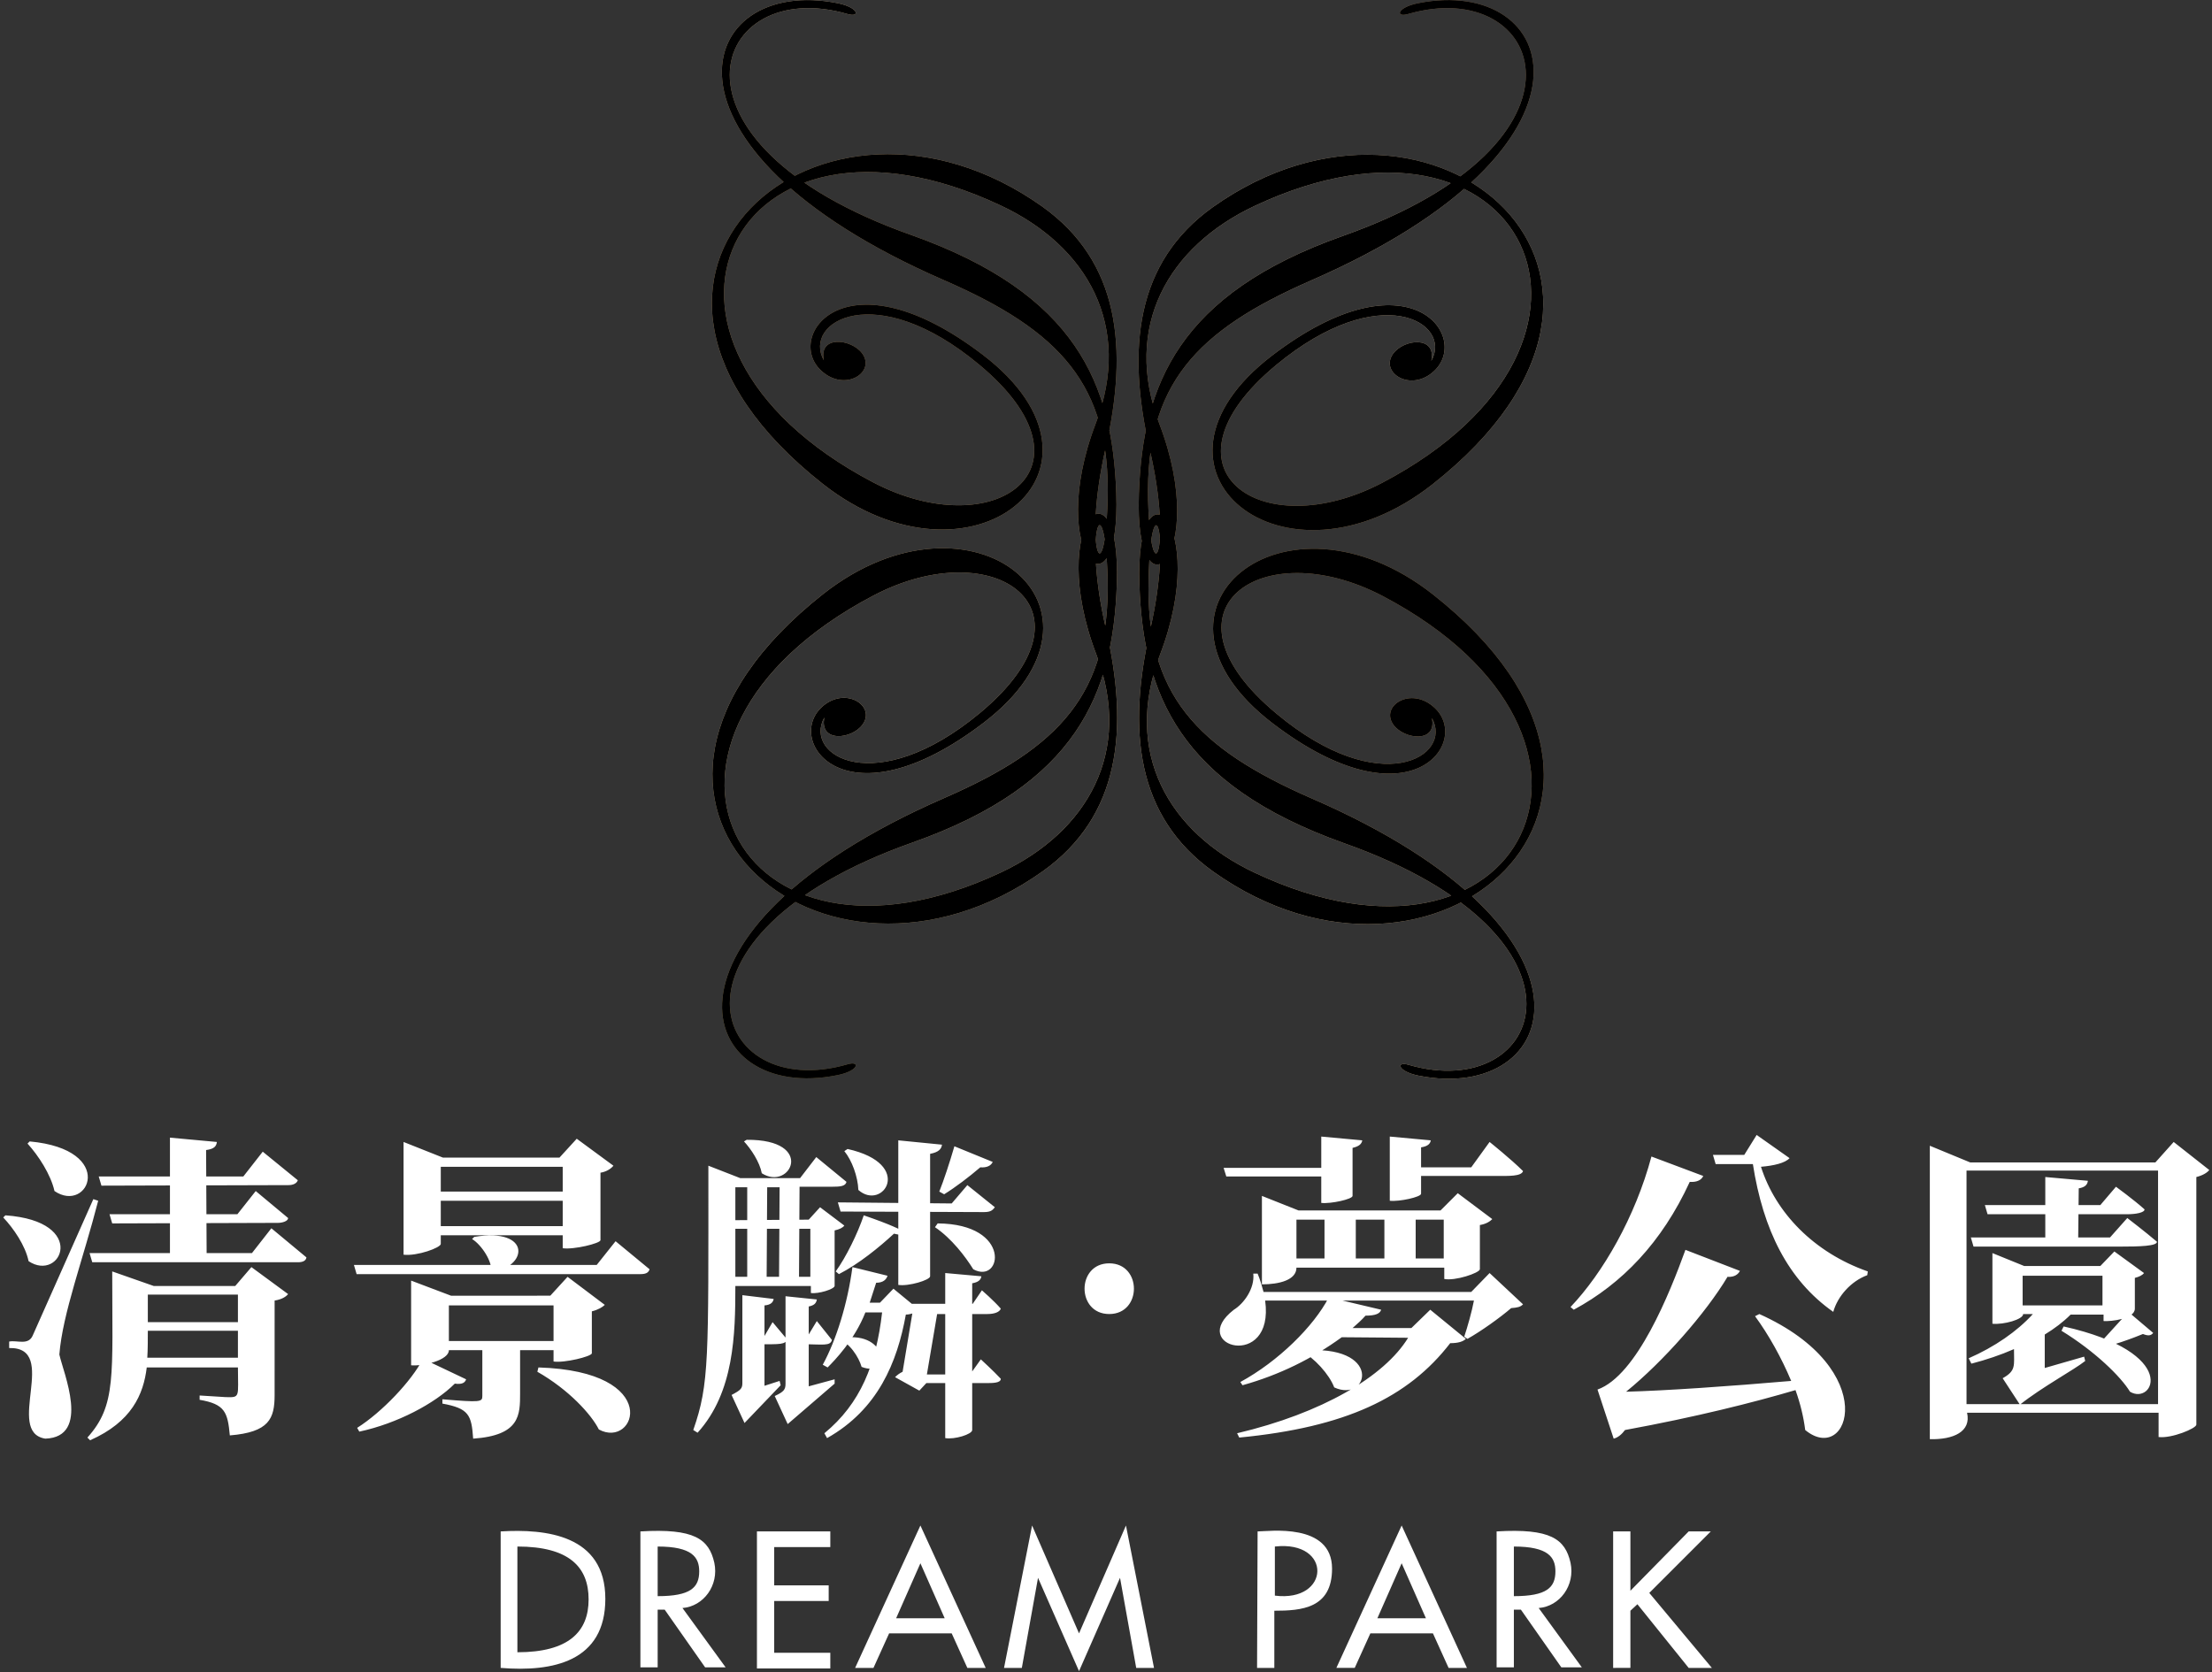 <svg width="410" height="310" viewBox="0 0 410 310" fill="#FFF" xmlns="http://www.w3.org/2000/svg">
<rect x="0" y="0" width="410" height="310" fill="#333333" stroke="none"/>
<linearGradient id="SVGID_1_" gradientUnits="userSpaceOnUse" x1="147" y1="206" x2="270" y2="-6">
	<stop  offset="0" style="stop-color:#95804E"/>
	<stop  offset="0.29" style="stop-color:#EFD3AD"/>
	<stop  offset="0.57" style="stop-color:#BB9362"/>
	<stop  offset="0.78" style="stop-color:#E7D1B4"/>
	<stop  offset="1" style="stop-color:#A1805D"/>
</linearGradient>
<path fill="url(#SVGID_1_)" d="M204.9,83.2c4.3-18.7,2.6-34.7-11.7-44.9c-40.9-29.1-89.7,12.8-40.7,51.4c27.6,21.7,57.4-2.7,29.7-23.9
	c-25.4-19.4-36.9-3.5-30,2.9c4.4,4.1,10.2,0.3,7.6-3.2c-2-2.7-8.1-3.4-7.1,1.3c-4-7.1,9.5-15.3,28.8,0.8
	c23.1,19.2,2.8,33.6-19.7,21.8c-50-26.3-26-74.7,23.7-51.3c16,7.5,24.5,22.3,17.6,40.4c-9.5,24.8,4.7,37.2,3.8,12.9
	c-0.7-20.1-7.3-36.9-37.9-47.8C120,26.3,132-4.7,157.1,2.6c2.4,0.7,2.1-1.2-1.8-2C128.9-4.7,118,27.2,175.1,52
	c21.3,9.3,30.8,19.3,30.2,40.7C204.8,111,200.7,101.6,204.9,83.2z M205.3,107.2c0.5,21.4-8.9,31.4-30.2,40.7
	c-57.1,24.9-46.1,56.8-19.8,51.4c3.9-0.8,4.2-2.7,1.8-2c-25.1,7.3-37.1-23.7,12-41.1c30.6-10.8,37.2-27.7,37.9-47.8
	c0.9-24.3-13.3-12-3.8,12.9c6.9,18.1-1.7,32.9-17.6,40.4c-49.7,23.4-73.7-25-23.7-51.3c22.5-11.8,42.8,2.6,19.7,21.8
	c-19.3,16-32.8,7.9-28.8,0.8c-1,4.7,5.1,4.1,7.1,1.3c2.5-3.5-3.3-7.2-7.6-3.2c-6.9,6.4,4.6,22.3,30,2.9
	c27.7-21.2-2.1-45.6-29.7-23.9c-49,38.6-0.2,80.5,40.7,51.4c14.3-10.2,16-26.2,11.7-44.9C200.7,98.3,204.8,89,205.3,107.2z
	 M212.8,92.7c-0.5-21.4,8.9-31.4,30.2-40.7c57.1-24.9,46.1-56.7,19.8-51.4c-3.9,0.8-4.2,2.7-1.8,2c25.1-7.3,37.1,23.7-12,41.1
	c-30.6,10.8-37.2,27.7-37.9,47.8c-0.9,24.3,13.3,12,3.8-12.9c-6.9-18.1,1.7-32.9,17.6-40.4c49.7-23.4,73.7,25,23.7,51.3
	c-22.5,11.8-42.8-2.6-19.7-21.8c19.3-16,32.8-7.9,28.8-0.8c1-4.7-5.1-4.1-7.1-1.3c-2.5,3.5,3.3,7.2,7.6,3.2c6.9-6.4-4.6-22.3-30-2.9
	c-27.7,21.2,2.1,45.6,29.7,23.9c49-38.6,0.2-80.5-40.7-51.4c-14.3,10.2-16,26.2-11.7,44.9C217.4,101.6,213.3,111,212.8,92.7z
	 M213.2,116.7c-4.3,18.7-2.6,34.7,11.7,44.9c40.9,29.1,89.7-12.8,40.7-51.4c-27.6-21.7-57.4,2.7-29.7,23.9
	c25.4,19.4,36.9,3.5,30-2.9c-4.4-4.1-10.2-0.3-7.6,3.2c2,2.7,8.1,3.4,7.1-1.3c4,7.1-9.5,15.3-28.8-0.8
	c-23.1-19.2-2.8-33.6,19.7-21.8c50,26.3,26,74.7-23.7,51.3c-16-7.5-24.5-22.3-17.6-40.4c9.5-24.8-4.7-37.2-3.8-12.9
	c0.7,20.1,7.3,36.9,37.9,47.8c49.1,17.4,37.1,48.4,12,41.1c-2.4-0.7-2.1,1.2,1.8,2c26.4,5.3,37.3-26.6-19.8-51.4
	c-21.3-9.3-30.8-19.3-30.2-40.7C213.3,89,217.4,98.3,213.2,116.7z"/>
<linearGradient id="SVGID_2_" gradientUnits="userSpaceOnUse" x1="-53" y1="-206" x2="147" y2="-6">
	<stop  offset="0" style="stop-color:#FFF0"/>
	<stop  offset="0.4" style="stop-color:#FFFF"/>
	<stop  offset="0.6" style="stop-color:#FFFF"/>
	<stop  offset="1" style="stop-color:#FFF0"/>
<animate attributeName="x1" from="-53" to="1147" dur="4s" repeatCount="indefinite" />
<animate attributeName="y1" from="-206" to="994" dur="4s" repeatCount="indefinite" />
<animate attributeName="x2" from="47" to="1247" dur="4s" repeatCount="indefinite" />
<animate attributeName="y2" from="-106" to="1094" dur="4s" repeatCount="indefinite" />

</linearGradient>
<path fill="url(#SVGID_2_)" d="M204.9,83.2c4.3-18.7,2.6-34.7-11.7-44.9c-40.9-29.1-89.7,12.8-40.7,51.4c27.6,21.7,57.4-2.7,29.7-23.9
	c-25.4-19.4-36.9-3.5-30,2.9c4.4,4.1,10.2,0.3,7.6-3.2c-2-2.7-8.1-3.4-7.1,1.3c-4-7.1,9.5-15.3,28.8,0.8
	c23.1,19.2,2.8,33.6-19.7,21.8c-50-26.3-26-74.7,23.7-51.3c16,7.5,24.5,22.3,17.6,40.4c-9.5,24.8,4.7,37.2,3.8,12.9
	c-0.7-20.1-7.3-36.9-37.9-47.8C120,26.3,132-4.7,157.1,2.6c2.4,0.7,2.1-1.2-1.8-2C128.9-4.7,118,27.2,175.1,52
	c21.3,9.3,30.8,19.3,30.2,40.7C204.8,111,200.7,101.6,204.9,83.2z M205.3,107.2c0.5,21.4-8.9,31.4-30.2,40.7
	c-57.1,24.9-46.1,56.8-19.8,51.4c3.9-0.8,4.2-2.7,1.8-2c-25.1,7.3-37.1-23.7,12-41.1c30.6-10.8,37.2-27.7,37.9-47.8
	c0.9-24.3-13.3-12-3.8,12.9c6.9,18.1-1.7,32.9-17.6,40.4c-49.7,23.4-73.7-25-23.7-51.3c22.5-11.8,42.8,2.6,19.7,21.8
	c-19.3,16-32.8,7.9-28.8,0.8c-1,4.7,5.1,4.1,7.1,1.3c2.5-3.5-3.3-7.2-7.6-3.2c-6.9,6.4,4.6,22.3,30,2.9
	c27.7-21.2-2.1-45.6-29.7-23.9c-49,38.6-0.2,80.5,40.7,51.4c14.3-10.2,16-26.2,11.7-44.9C200.7,98.3,204.8,89,205.3,107.2z
	 M212.8,92.7c-0.5-21.4,8.9-31.4,30.2-40.7c57.1-24.9,46.1-56.7,19.8-51.4c-3.9,0.8-4.2,2.7-1.8,2c25.1-7.3,37.1,23.7-12,41.1
	c-30.6,10.8-37.2,27.7-37.9,47.8c-0.9,24.3,13.3,12,3.8-12.9c-6.9-18.1,1.7-32.9,17.6-40.4c49.7-23.4,73.7,25,23.7,51.3
	c-22.5,11.8-42.8-2.6-19.7-21.8c19.3-16,32.8-7.9,28.8-0.8c1-4.7-5.1-4.1-7.1-1.3c-2.5,3.5,3.3,7.2,7.6,3.2c6.9-6.4-4.6-22.3-30-2.9
	c-27.7,21.2,2.1,45.6,29.7,23.9c49-38.6,0.2-80.5-40.7-51.4c-14.3,10.2-16,26.2-11.7,44.9C217.4,101.6,213.3,111,212.8,92.7z
	 M213.2,116.7c-4.3,18.7-2.6,34.7,11.7,44.9c40.9,29.1,89.7-12.8,40.7-51.4c-27.6-21.7-57.4,2.7-29.7,23.9
	c25.4,19.4,36.9,3.5,30-2.9c-4.4-4.1-10.2-0.3-7.6,3.2c2,2.7,8.1,3.4,7.1-1.3c4,7.1-9.5,15.3-28.8-0.8
	c-23.1-19.2-2.8-33.6,19.7-21.8c50,26.3,26,74.7-23.7,51.3c-16-7.5-24.5-22.3-17.6-40.4c9.5-24.8-4.7-37.2-3.8-12.9
	c0.7,20.1,7.3,36.9,37.9,47.8c49.1,17.4,37.1,48.4,12,41.1c-2.4-0.7-2.1,1.2,1.8,2c26.4,5.3,37.3-26.6-19.8-51.4
	c-21.3-9.3-30.8-19.3-30.2-40.7C213.3,89,217.4,98.3,213.2,116.7z"/>
<path d="M1,225.3c15.5,1.1,10.3,12.5,4.3,8.5c-0.6-2.9-2.8-6.1-4.7-8.1 M17.3,222.3l0.9,0.3l0,0
	c-2.8,10.9-6.6,20.9-7.2,28.5c0.7,3.3,5.9,15.3-2.6,15.6c-7.6-1.2,2.7-17-6.7-16.8v-1.2c1.5-0.3,3.6,0.8,4.4-1.2 M5.5,211.6
	c16.3,1.5,10.9,13.5,4.6,9.2c-0.7-3.1-3-6.6-5-8.8 M50.9,258.6c0,4.4-1,6.9-8.3,7.5c-0.4-4.3-0.9-5.8-5.6-6.6v-0.8l4.8,0.3
	c2.8,0.1,2.3,0,2.3-5.5H27.2c-0.6,5-2.8,10.1-10.5,13.5l-0.5-0.5c5.4-6,4.6-11.4,4.6-30.8l7.7,2.7h15.1l3-3.5l0,0l6.8,5
	c-0.4,0.5-1.2,1-2.5,1.2 M20.8,226.8l-0.5-1.7H44l3.4-4.3l6,5c0,0.6-1.1,0.9-1.9,0.9 M38.3,232.3h8.4l3.6-4.6l6.5,5.4
	c-0.1,0.7-0.8,0.9-1.6,0.9H17.1l-0.5-1.7h14.9v-21.4l8.7,0.8c-0.1,0.8-0.5,1.3-2,1.5 M18.8,219.8l-0.5-1.7h26.8l3.6-4.6l6.5,5.3
	c-0.2,0.6-0.9,0.9-1.7,0.9 M44.1,251.7v-5H27.4c0,1.4,0,3.6-0.1,5 M44.1,245.1V240H27.4v5.1 M66.1,236.2l-0.5-1.7h45l3.5-4.4
	l6.3,5.2c-0.2,0.7-0.8,0.9-1.7,0.9 M87.9,229.3c10.7-1.8,10,5.7,3.1,6.5c0.4-1.8-1.8-5.1-3.5-6.1 M102,240.2l3.2-3.5l6.9,5.2
	c-0.4,0.4-1.2,0.9-2.4,1.2v7.8c-0.2,0.6-5.1,1.8-7.1,1.5v-2.1h-6.2v8c0,4,0,7.8-8.7,8.4c-0.3-4.4-0.8-5.6-5.7-6.5v-0.8
	c7.1,0.6,7.4,0.5,7.4-0.6v-8.5h-6.2c0,1.9-4.9,3-7,2.8v-15.7l7.4,2.8 M86.4,255.7c-0.2,0.6-0.7,1-2.1,0.8
	c-3.7,3.7-10.7,7.4-17.7,8.9l-0.4-0.7c4.6-2.9,10.1-8.7,12.2-12.8 M81.7,229v1.6c0,0.7-4.4,2.3-6.9,2v-20.9l7.3,2.9h21.6l3.2-3.5
	l6.8,5c-0.4,0.5-1.2,1.1-2.4,1.3v12.5c0,0.6-5,1.8-7,1.5V229 M104.3,220.9v-4.6H81.7v4.6 M104.3,227.3v-4.7H81.7v4.7 M102.6,248.6
	V242H83.2v6.6 M99.8,253.5L99.8,253.5c23.3,0.7,18,15.2,11.2,11.5c-1.4-2.8-5.6-7.4-11.4-10.7 M143.2,245.1l2.6,3.1c0,1.1-1.4,1-5,1
	 M137.6,240.1l5.8,0.7c-0.1,0.6-0.5,1.1-1.7,1.2l0,14.9l2.8-0.9l0.2,0.8l-6.7,7l-2.4-5.2c1.7-0.9,2-1.2,2-2.2 M151.4,244.9l2.8,3.5
	c-0.3,1.2-1.7,0.8-5.4,0.8 M145.6,240.3l5.8,0.6c-0.1,0.7-0.5,1.1-1.5,1.3V257l4.8-1.3l0,0.8l0,0L146,264l-2.4-5.2
	c1.7-0.8,2-1.2,2-2.3 M138.4,211.3c12.9-0.1,8.1,9.6,2.8,6.2c-0.4-2.1-2-4.5-3.3-5.9 M144.5,220.1h-2.3l-0.1,16.6h2.3 M136.3,227.8
	v8.9h2.2v-16.6h-2.2v6.1l13.6-0.1l2.1-2.3l4.5,3.4c-0.3,0.4-0.9,0.7-1.8,0.9v10.3c-0.1,0.6-3,1.5-4.4,1.3v-1.3h-14
	c0,8.9-0.2,19.7-7,27.2l-0.8-0.5c3-8.6,2.8-13.1,2.8-49l5.9,2.3h11.1l3-3.9l5.6,4.6c-0.2,0.8-1.1,0.9-2.7,0.9h-6l-0.1,16.7h2.1v-8.9
	 M166.5,211.4l8.1,0.8c-0.1,0.8-0.6,1.4-2.2,1.7v22.7c0,0.7-4,1.9-5.9,1.6 M154.9,235.7c1.9-2.6,4.1-7.1,5.2-10.4
	c9.6,3.3,9,4.2,5.6,3.4c-2.7,2.5-6.5,5.6-10.2,7.5 M155.8,224.6l-0.5-1.7l21.1,0.2l2.9-3.4l5.1,4.1c-0.4,0.5-0.7,0.9-2,0.9
	 M157.1,213c12.5,2.8,6.5,11.6,2,7.6c-0.1-2.5-1.2-5.5-2.6-7.2 M159.7,253.4c-0.5-1.8-2.3-4.6-4.4-5.2
	C164.6,246.1,165.4,255.6,159.7,253.4z M171.8,254.8h8l2-2.8c0,0,2.3,2.1,3.7,3.6c0,0.8-1.5,0.8-2.8,0.8h-11l-1.3,1.4l-4.5-2.5
	c0.4-0.4,0.8-0.7,1.4-1l1.8-10.8c-0.4,0.1-0.7,0.2-1.2,0.2c-1.6,8.9-5.2,17.6-14.6,22.9l-0.5-0.9c6.7-5.5,9.6-12.8,10.7-22.4h-3.1
	c-2,5.1-5.7,8.9-7,10.2l-0.9-0.5c2.5-4.6,4.6-11.3,5.5-18.1l6.5,1.6c-0.2,0.7-0.8,1.3-2.1,1.3c-0.4,1.2-0.8,2.5-1.2,3.7h1.9l2.5-2.6
	l3.4,2.8h11.3l1.7-2.5c0,0,2.2,1.9,3.5,3.4c-0.2,0.6-1.1,1-2.5,1h-9.3 M180.2,265.1c0,0.8-3.3,1.8-5,1.5V236l6.7,0.6
	c-0.1,0.7-0.6,1.1-1.7,1.3 M173.8,226.8c13.9,0.1,11.9,11.4,6.6,8.5c-1.5-2.4-4-5.7-7.1-7.8 M184,215.4c-0.3,0.7-1.1,1.1-2.3,1
	c-2.1,1.8-4.6,3.7-6.7,5l-0.9-0.5c0.8-2,1.9-5.3,2.8-8.4 M205.6,234.2c6.1,0,6.1,9.4,0,9.4S199.5,234.2,205.6,234.2z M272.7,239.5
	l3.4-3.5l6.2,5.8c-0.5,0.5-1,0.6-2.2,0.7c-2.1,1.8-5.6,4.3-8.1,5.7l-0.6-0.4c0.6-1.8,1.4-4.6,1.8-6.7h-38.7
	c1.8,13.1-14.6,8.5-5.8,1.7c1.8-1.1,3.9-3.9,3.6-6.7h0.8c0.5,1.2,0.8,2.3,1.1,3.4 M244.9,216.5v-5.8l7.6,0.7
	c-0.1,0.6-0.5,1.1-1.8,1.4v8.9c0,0.6-4,1.5-5.8,1.3v-4.9h-17.6l-0.5-1.6 M267,224.4l3.2-3.2l6.4,4.8c-0.4,0.4-1.1,0.9-2.3,1.1v8.2
	c-0.1,0.7-4.6,2.2-6.6,1.8V235h-27.4c0,2.3-3.2,3.1-6.4,3.1v-16.4l6.8,2.7 M245.5,226.1h-5.2v7.2h5.2 M247.3,257.2
	c-0.9-2.4-3.7-5.5-6.2-6.8C256.5,249,253.8,260.2,247.3,257.2z M248.7,247.9c-5.5,4-11.6,7-18.4,8.9l-0.4-0.6
	c7-3.8,13.6-10.3,16.4-15.7l9.7,2.3c-0.2,0.7-1,1.1-2.9,1.1c-0.7,0.8-1.5,1.5-2.4,2.3h10.9l3.5-3.4l6.6,5.4
	c-0.5,0.5-1.4,0.8-2.9,0.8c-7.8,10.1-19.4,15.6-39.1,17.5l-0.4-0.8C245,262,256.6,255.2,261,248 M256.6,226.1h-5.3v7.2h5.3
	 M263.4,218l0,3.3c0,0.6-4,1.5-5.8,1.3v-11.9l7.6,0.7c-0.1,0.6-0.5,1.1-1.8,1.3v3.7h9.3l3.4-4.7c0,0,4,3.2,6.2,5.4
	c-0.3,1-2.7,0.9-4.8,0.9 M267.6,226.1h-5.2v7.2h5.2 M315.7,218c-0.3,0.7-1.1,1.2-2.5,1.1c-5.2,11.3-12.6,18.9-21.5,23.7l-0.6-0.5
	c6-6.3,12-16.7,15-27.9 M322.5,235.6c-0.3,0.6-1,1.2-2.3,1.1c-4,6.7-11.9,15.7-18.8,21.3c7.5-0.2,19-1,30.6-2
	c-1.8-4.3-4.2-8.6-6.7-12l0.8-0.4l0,0c22.9,10.3,16.6,28.2,8.5,21.5c-0.3-2.4-0.9-4.9-1.8-7.4c-7.8,2.3-18.5,5-31.6,7.4
	c-0.6,0.8-1.3,1.4-2.1,1.6l-3-9.1c7.3-2.6,13.4-17.9,16.3-25.9 M318,215.8l-0.5-1.7h5.8l2.3-3.7l6.1,4.3c-0.8,0.9-2.9,1.4-5.3,1.6
	c2.7,8.5,9.8,15.9,19.8,19.4l-0.1,0.7c-3,1.1-5.5,3.9-6.3,6.8c-8.4-5.9-13-15.2-14.9-27.4 M407.1,264.1c0,0.7-4.6,2.6-7,2.3v-4.5
	h-35.5c0.8,3.5-2.5,5-6.9,4.9v-54.4l7.5,3.1h34.3l3.4-3.8l6.6,5.2c-0.4,0.5-1.2,1-2.4,1.3 M400,217h-35.5v43.3H400 M389.3,234.7
	l2.6-2.7l5.5,4c-0.3,0.4-0.9,0.7-1.7,0.9v5.7c0,1.9-4.4,2.4-5.8,2.3v-1.2h-6.1c-1.4,1.4-3,2.6-4.8,3.7v6.2l7.3-2.1l0.2,0.8
	c-2,1.6-8.1,4.9-12.1,8.1l-3.2-4.9c2.5-1.4,2.1-2.3,2.1-5.4c-2.5,1.1-5.2,2-7.9,2.7l-0.5-1c4.8-2.1,9-5,11.9-8.2H375
	c0,1-3.6,2-5.7,1.8v-13.1l5.9,2.4 M399.1,247.1c-0.4,0.5-0.9,0.6-1.9,0.2c-1.2,0.5-6.5,2.6-8.8,2.6l6.1-6.7 M382.5,245.9
	c21.8,4.9,16.6,14.7,12.3,12.1c-1.7-2.8-6.5-7.5-12.7-11.3 M368.4,225.1l-0.5-1.7h21.4l2.9-3.4c0,0,3.3,2.4,5.3,4.2
	c0,0.6-1.6,0.9-3.3,0.9 M385.2,229.4h5.9l3.2-3.6l0,0c0,0,3.4,2.6,5.5,4.4c0,0.8-3.1,0.9-7,0.9h-27l-0.5-1.7h13.8v-11.2l7.9,0.7
	c-0.1,0.7-0.5,1.2-1.7,1.4 M389.7,242v-5.5h-14.8v5.5 M92.8,283.9c8.3-0.5,19.4,0.6,19.4,12.5c0,11.6-9.7,13.6-19.4,12.8
	 M95.9,306.3L95.9,306.3c9.5,0,13.2-3.8,13.2-9.8s-3.6-9.8-13.2-9.8 M277.4,283.9c10-0.6,12.7,1.4,13.7,5.8c0.9,4.2-2,8.1-5.9,8.4
	l8,11h-3.8l-7.5-10.7h-1.3v10.7h-3.2 M280.6,295.9c6.1,0,7.7-1.6,7.7-4.6c0-2.6-1.3-4.6-7.7-4.6 M140.3,283.9h13.6v2.9h-10.4v7.1
	h10.1v2.9h-10.1v9.6h10.4v2.9h-13.6 M259.8,282.8l12.1,26.4h-3.4l-2.9-6.4H254l-2.9,6.4h-3.4 M255.3,300h9l-4.5-10.2 M118.7,283.9
	c10-0.6,12.7,1.4,13.7,5.8c0.9,4.2-2,8.1-5.9,8.4l8,11h-3.8l-7.5-10.7h-1.3v10.7h-3.2 M121.9,295.9c6.1,0,7.7-1.6,7.7-4.6
	c0-2.6-1.3-4.6-7.7-4.6 M170.6,282.8l12.1,26.4h-3.4l-2.9-6.4h-11.6l-2.9,6.4h-3.4 M166.1,300h9l-4.5-10.2 M191.3,282.8l8.7,20
	l8.7-20l5.2,26.4h-3.3l-3-16.7l-7.6,17.3l-7.6-17.3l-3,16.7h-3.3 M233.1,283.9c2,0,13.8-1.7,13.8,6.9c0,7.4-5.7,7.8-10.7,7.8v10.6
	H233 M236.3,295.8c10.3,1.3,10.7-10.3,0-9.1 M299,283.9h3.2v11l10.8-11h4.1l-11.4,11.4l11.6,13.9H313l-9.5-11.8l-1.3,1.2v10.6H299"
	/>
</svg>
